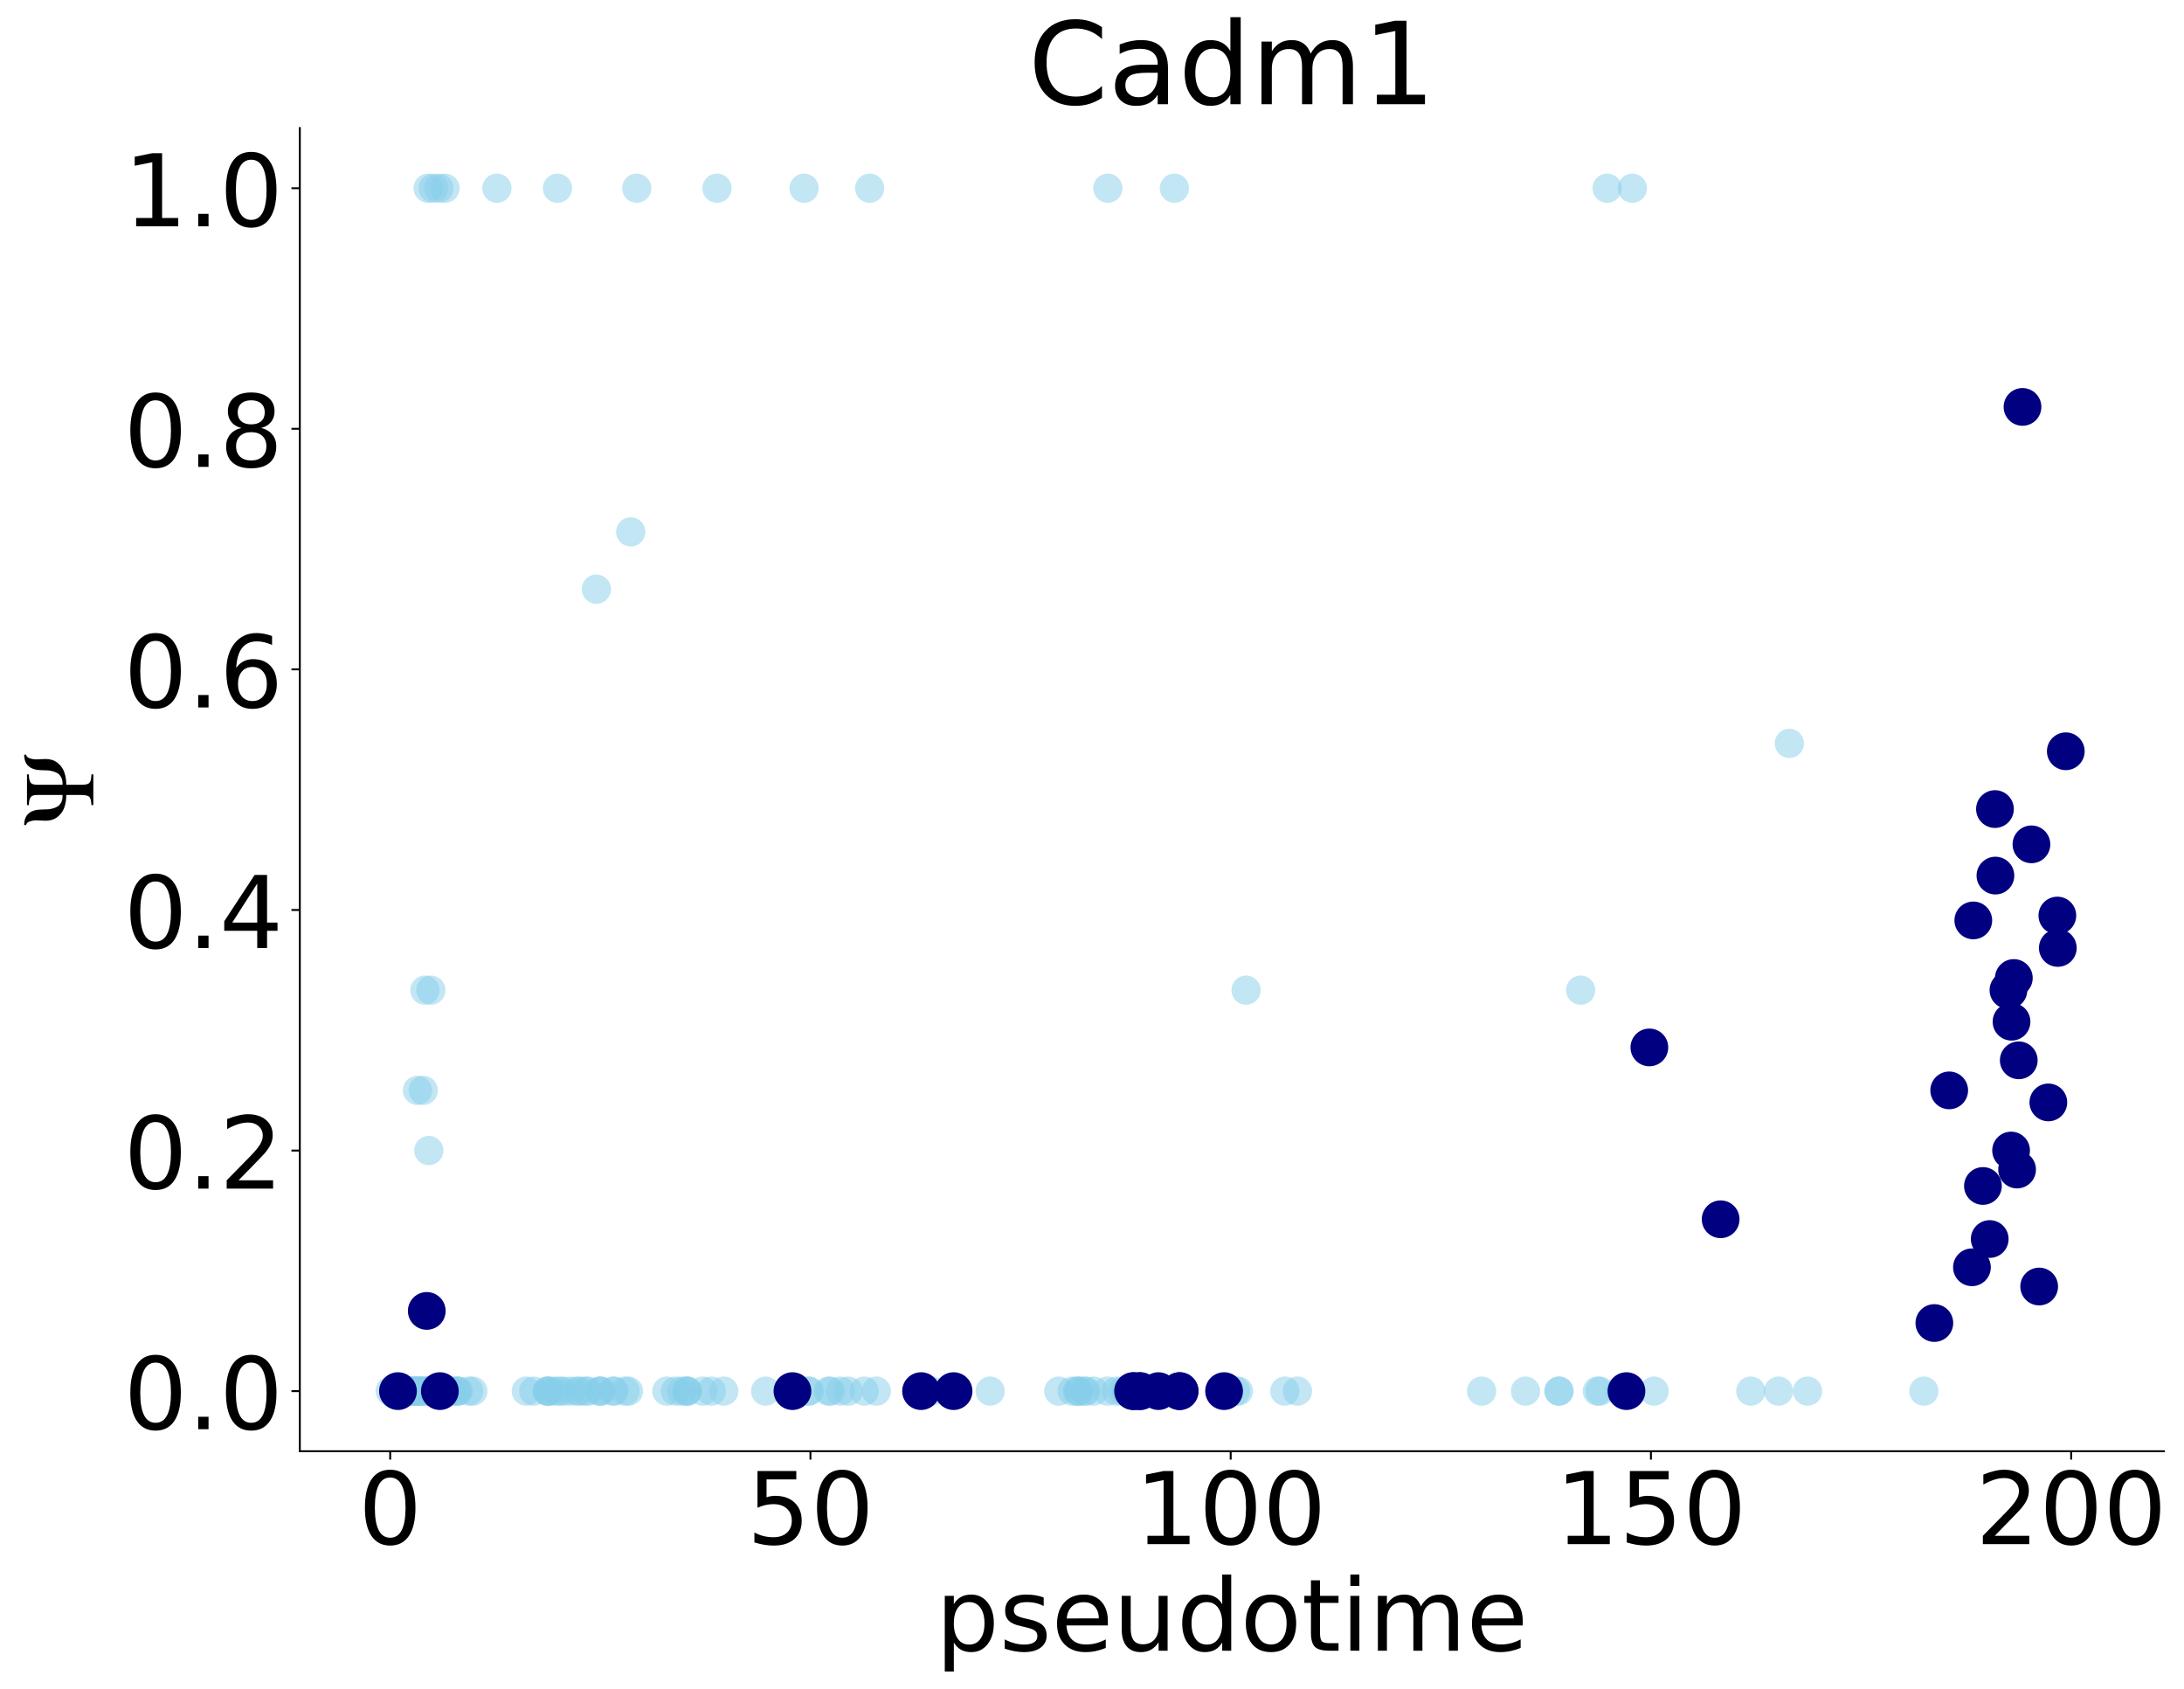 <?xml version="1.0" encoding="utf-8" standalone="no"?>
<!DOCTYPE svg PUBLIC "-//W3C//DTD SVG 1.1//EN"
  "http://www.w3.org/Graphics/SVG/1.1/DTD/svg11.dtd">
<!-- Created with matplotlib (https://matplotlib.org/) -->
<svg height="707.551pt" version="1.1" viewBox="0 0 915.24 707.551" width="915.24pt" xmlns="http://www.w3.org/2000/svg" xmlns:xlink="http://www.w3.org/1999/xlink">
 <defs>
  <style type="text/css">
*{stroke-linecap:butt;stroke-linejoin:round;}
  </style>
 </defs>
 <g id="figure_1">
  <g id="patch_1">
   <path d="M 0 707.551 
L 915.24 707.551 
L 915.24 0 
L 0 0 
z
" style="fill:#ffffff;"/>
  </g>
  <g id="axes_1">
   <g id="patch_2">
    <path d="M 125.641 608.055 
L 906.841 608.055 
L 906.841 53.655 
L 125.641 53.655 
z
" style="fill:#ffffff;"/>
   </g>
   <g id="PathCollection_1">
    <defs>
     <path d="M 0 6.124 
C 1.624 6.124 3.182 5.478 4.33 4.33 
C 5.478 3.182 6.124 1.624 6.124 0 
C 6.124 -1.624 5.478 -3.182 4.33 -4.33 
C 3.182 -5.478 1.624 -6.124 0 -6.124 
C -1.624 -6.124 -3.182 -5.478 -4.33 -4.33 
C -5.478 -3.182 -6.124 -1.624 -6.124 0 
C -6.124 1.624 -5.478 3.182 -4.33 4.33 
C -3.182 5.478 -1.624 6.124 0 6.124 
z
" id="C0_0_2d80f4dcf6"/>
    </defs>
    <g clip-path="url(#p340cd93129)">
     <use style="fill:#87ceeb;fill-opacity:0.5;" x="163.52" xlink:href="#C0_0_2d80f4dcf6" y="582.855"/>
    </g>
    <g clip-path="url(#p340cd93129)">
     <use style="fill:#87ceeb;fill-opacity:0.5;" x="166.779" xlink:href="#C0_0_2d80f4dcf6" y="582.855"/>
    </g>
    <g clip-path="url(#p340cd93129)">
     <use style="fill:#87ceeb;fill-opacity:0.5;" x="167.741" xlink:href="#C0_0_2d80f4dcf6" y="582.855"/>
    </g>
    <g clip-path="url(#p340cd93129)">
     <use style="fill:#87ceeb;fill-opacity:0.5;" x="168.499" xlink:href="#C0_0_2d80f4dcf6" y="582.855"/>
    </g>
    <g clip-path="url(#p340cd93129)">
     <use style="fill:#87ceeb;fill-opacity:0.5;" x="169.818" xlink:href="#C0_0_2d80f4dcf6" y="582.855"/>
    </g>
    <g clip-path="url(#p340cd93129)">
     <use style="fill:#87ceeb;fill-opacity:0.5;" x="170.736" xlink:href="#C0_0_2d80f4dcf6" y="582.855"/>
    </g>
    <g clip-path="url(#p340cd93129)">
     <use style="fill:#87ceeb;fill-opacity:0.5;" x="171.557" xlink:href="#C0_0_2d80f4dcf6" y="582.855"/>
    </g>
    <g clip-path="url(#p340cd93129)">
     <use style="fill:#87ceeb;fill-opacity:0.5;" x="172.287" xlink:href="#C0_0_2d80f4dcf6" y="582.855"/>
    </g>
    <g clip-path="url(#p340cd93129)">
     <use style="fill:#87ceeb;fill-opacity:0.5;" x="172.783" xlink:href="#C0_0_2d80f4dcf6" y="582.855"/>
    </g>
    <g clip-path="url(#p340cd93129)">
     <use style="fill:#87ceeb;fill-opacity:0.5;" x="173.504" xlink:href="#C0_0_2d80f4dcf6" y="582.855"/>
    </g>
    <g clip-path="url(#p340cd93129)">
     <use style="fill:#87ceeb;fill-opacity:0.5;" x="173.861" xlink:href="#C0_0_2d80f4dcf6" y="582.855"/>
    </g>
    <g clip-path="url(#p340cd93129)">
     <use style="fill:#87ceeb;fill-opacity:0.5;" x="174.211" xlink:href="#C0_0_2d80f4dcf6" y="582.855"/>
    </g>
    <g clip-path="url(#p340cd93129)">
     <use style="fill:#87ceeb;fill-opacity:0.5;" x="174.514" xlink:href="#C0_0_2d80f4dcf6" y="582.855"/>
    </g>
    <g clip-path="url(#p340cd93129)">
     <use style="fill:#87ceeb;fill-opacity:0.5;" x="174.941" xlink:href="#C0_0_2d80f4dcf6" y="456.855"/>
    </g>
    <g clip-path="url(#p340cd93129)">
     <use style="fill:#87ceeb;fill-opacity:0.5;" x="175.285" xlink:href="#C0_0_2d80f4dcf6" y="582.855"/>
    </g>
    <g clip-path="url(#p340cd93129)">
     <use style="fill:#87ceeb;fill-opacity:0.5;" x="175.776" xlink:href="#C0_0_2d80f4dcf6" y="582.855"/>
    </g>
    <g clip-path="url(#p340cd93129)">
     <use style="fill:#87ceeb;fill-opacity:0.5;" x="176.528" xlink:href="#C0_0_2d80f4dcf6" y="582.855"/>
    </g>
    <g clip-path="url(#p340cd93129)">
     <use style="fill:#87ceeb;fill-opacity:0.5;" x="176.751" xlink:href="#C0_0_2d80f4dcf6" y="582.855"/>
    </g>
    <g clip-path="url(#p340cd93129)">
     <use style="fill:#87ceeb;fill-opacity:0.5;" x="177.369" xlink:href="#C0_0_2d80f4dcf6" y="456.855"/>
    </g>
    <g clip-path="url(#p340cd93129)">
     <use style="fill:#87ceeb;fill-opacity:0.5;" x="177.519" xlink:href="#C0_0_2d80f4dcf6" y="582.855"/>
    </g>
    <g clip-path="url(#p340cd93129)">
     <use style="fill:#87ceeb;fill-opacity:0.5;" x="178.049" xlink:href="#C0_0_2d80f4dcf6" y="414.855"/>
    </g>
    <g clip-path="url(#p340cd93129)">
     <use style="fill:#87ceeb;fill-opacity:0.5;" x="178.676" xlink:href="#C0_0_2d80f4dcf6" y="582.855"/>
    </g>
    <g clip-path="url(#p340cd93129)">
     <use style="fill:#87ceeb;fill-opacity:0.5;" x="178.846" xlink:href="#C0_0_2d80f4dcf6" y="549.255"/>
    </g>
    <g clip-path="url(#p340cd93129)">
     <use style="fill:#87ceeb;fill-opacity:0.5;" x="179.268" xlink:href="#C0_0_2d80f4dcf6" y="582.855"/>
    </g>
    <g clip-path="url(#p340cd93129)">
     <use style="fill:#87ceeb;fill-opacity:0.5;" x="179.411" xlink:href="#C0_0_2d80f4dcf6" y="78.855"/>
    </g>
    <g clip-path="url(#p340cd93129)">
     <use style="fill:#87ceeb;fill-opacity:0.5;" x="179.622" xlink:href="#C0_0_2d80f4dcf6" y="582.855"/>
    </g>
    <g clip-path="url(#p340cd93129)">
     <use style="fill:#87ceeb;fill-opacity:0.5;" x="179.703" xlink:href="#C0_0_2d80f4dcf6" y="482.055"/>
    </g>
    <g clip-path="url(#p340cd93129)">
     <use style="fill:#87ceeb;fill-opacity:0.5;" x="180.215" xlink:href="#C0_0_2d80f4dcf6" y="582.855"/>
    </g>
    <g clip-path="url(#p340cd93129)">
     <use style="fill:#87ceeb;fill-opacity:0.5;" x="180.299" xlink:href="#C0_0_2d80f4dcf6" y="582.855"/>
    </g>
    <g clip-path="url(#p340cd93129)">
     <use style="fill:#87ceeb;fill-opacity:0.5;" x="180.556" xlink:href="#C0_0_2d80f4dcf6" y="414.855"/>
    </g>
    <g clip-path="url(#p340cd93129)">
     <use style="fill:#87ceeb;fill-opacity:0.5;" x="180.628" xlink:href="#C0_0_2d80f4dcf6" y="582.855"/>
    </g>
    <g clip-path="url(#p340cd93129)">
     <use style="fill:#87ceeb;fill-opacity:0.5;" x="180.793" xlink:href="#C0_0_2d80f4dcf6" y="582.855"/>
    </g>
    <g clip-path="url(#p340cd93129)">
     <use style="fill:#87ceeb;fill-opacity:0.5;" x="181.581" xlink:href="#C0_0_2d80f4dcf6" y="78.855"/>
    </g>
    <g clip-path="url(#p340cd93129)">
     <use style="fill:#87ceeb;fill-opacity:0.5;" x="182.03" xlink:href="#C0_0_2d80f4dcf6" y="582.855"/>
    </g>
    <g clip-path="url(#p340cd93129)">
     <use style="fill:#87ceeb;fill-opacity:0.5;" x="182.405" xlink:href="#C0_0_2d80f4dcf6" y="582.855"/>
    </g>
    <g clip-path="url(#p340cd93129)">
     <use style="fill:#87ceeb;fill-opacity:0.5;" x="182.815" xlink:href="#C0_0_2d80f4dcf6" y="582.855"/>
    </g>
    <g clip-path="url(#p340cd93129)">
     <use style="fill:#87ceeb;fill-opacity:0.5;" x="182.855" xlink:href="#C0_0_2d80f4dcf6" y="582.855"/>
    </g>
    <g clip-path="url(#p340cd93129)">
     <use style="fill:#87ceeb;fill-opacity:0.5;" x="183.948" xlink:href="#C0_0_2d80f4dcf6" y="78.855"/>
    </g>
    <g clip-path="url(#p340cd93129)">
     <use style="fill:#87ceeb;fill-opacity:0.5;" x="184.331" xlink:href="#C0_0_2d80f4dcf6" y="582.855"/>
    </g>
    <g clip-path="url(#p340cd93129)">
     <use style="fill:#87ceeb;fill-opacity:0.5;" x="184.927" xlink:href="#C0_0_2d80f4dcf6" y="582.855"/>
    </g>
    <g clip-path="url(#p340cd93129)">
     <use style="fill:#87ceeb;fill-opacity:0.5;" x="185.609" xlink:href="#C0_0_2d80f4dcf6" y="582.855"/>
    </g>
    <g clip-path="url(#p340cd93129)">
     <use style="fill:#87ceeb;fill-opacity:0.5;" x="186.202" xlink:href="#C0_0_2d80f4dcf6" y="582.855"/>
    </g>
    <g clip-path="url(#p340cd93129)">
     <use style="fill:#87ceeb;fill-opacity:0.5;" x="186.211" xlink:href="#C0_0_2d80f4dcf6" y="582.855"/>
    </g>
    <g clip-path="url(#p340cd93129)">
     <use style="fill:#87ceeb;fill-opacity:0.5;" x="186.491" xlink:href="#C0_0_2d80f4dcf6" y="78.855"/>
    </g>
    <g clip-path="url(#p340cd93129)">
     <use style="fill:#87ceeb;fill-opacity:0.5;" x="186.638" xlink:href="#C0_0_2d80f4dcf6" y="582.855"/>
    </g>
    <g clip-path="url(#p340cd93129)">
     <use style="fill:#87ceeb;fill-opacity:0.5;" x="187.569" xlink:href="#C0_0_2d80f4dcf6" y="582.855"/>
    </g>
    <g clip-path="url(#p340cd93129)">
     <use style="fill:#87ceeb;fill-opacity:0.5;" x="188.451" xlink:href="#C0_0_2d80f4dcf6" y="582.855"/>
    </g>
    <g clip-path="url(#p340cd93129)">
     <use style="fill:#87ceeb;fill-opacity:0.5;" x="189.745" xlink:href="#C0_0_2d80f4dcf6" y="582.855"/>
    </g>
    <g clip-path="url(#p340cd93129)">
     <use style="fill:#87ceeb;fill-opacity:0.5;" x="191.231" xlink:href="#C0_0_2d80f4dcf6" y="582.855"/>
    </g>
    <g clip-path="url(#p340cd93129)">
     <use style="fill:#87ceeb;fill-opacity:0.5;" x="191.703" xlink:href="#C0_0_2d80f4dcf6" y="582.855"/>
    </g>
    <g clip-path="url(#p340cd93129)">
     <use style="fill:#87ceeb;fill-opacity:0.5;" x="192.073" xlink:href="#C0_0_2d80f4dcf6" y="582.855"/>
    </g>
    <g clip-path="url(#p340cd93129)">
     <use style="fill:#87ceeb;fill-opacity:0.5;" x="196.456" xlink:href="#C0_0_2d80f4dcf6" y="582.855"/>
    </g>
    <g clip-path="url(#p340cd93129)">
     <use style="fill:#87ceeb;fill-opacity:0.5;" x="198.17" xlink:href="#C0_0_2d80f4dcf6" y="582.855"/>
    </g>
    <g clip-path="url(#p340cd93129)">
     <use style="fill:#87ceeb;fill-opacity:0.5;" x="208.246" xlink:href="#C0_0_2d80f4dcf6" y="78.855"/>
    </g>
    <g clip-path="url(#p340cd93129)">
     <use style="fill:#87ceeb;fill-opacity:0.5;" x="220.55" xlink:href="#C0_0_2d80f4dcf6" y="582.855"/>
    </g>
    <g clip-path="url(#p340cd93129)">
     <use style="fill:#87ceeb;fill-opacity:0.5;" x="223.66" xlink:href="#C0_0_2d80f4dcf6" y="582.855"/>
    </g>
    <g clip-path="url(#p340cd93129)">
     <use style="fill:#87ceeb;fill-opacity:0.5;" x="229.283" xlink:href="#C0_0_2d80f4dcf6" y="582.855"/>
    </g>
    <g clip-path="url(#p340cd93129)">
     <use style="fill:#87ceeb;fill-opacity:0.5;" x="229.336" xlink:href="#C0_0_2d80f4dcf6" y="582.855"/>
    </g>
    <g clip-path="url(#p340cd93129)">
     <use style="fill:#87ceeb;fill-opacity:0.5;" x="229.601" xlink:href="#C0_0_2d80f4dcf6" y="582.855"/>
    </g>
    <g clip-path="url(#p340cd93129)">
     <use style="fill:#87ceeb;fill-opacity:0.5;" x="230.587" xlink:href="#C0_0_2d80f4dcf6" y="582.855"/>
    </g>
    <g clip-path="url(#p340cd93129)">
     <use style="fill:#87ceeb;fill-opacity:0.5;" x="233.013" xlink:href="#C0_0_2d80f4dcf6" y="582.855"/>
    </g>
    <g clip-path="url(#p340cd93129)">
     <use style="fill:#87ceeb;fill-opacity:0.5;" x="233.613" xlink:href="#C0_0_2d80f4dcf6" y="78.855"/>
    </g>
    <g clip-path="url(#p340cd93129)">
     <use style="fill:#87ceeb;fill-opacity:0.5;" x="234.703" xlink:href="#C0_0_2d80f4dcf6" y="582.855"/>
    </g>
    <g clip-path="url(#p340cd93129)">
     <use style="fill:#87ceeb;fill-opacity:0.5;" x="236.466" xlink:href="#C0_0_2d80f4dcf6" y="582.855"/>
    </g>
    <g clip-path="url(#p340cd93129)">
     <use style="fill:#87ceeb;fill-opacity:0.5;" x="239.413" xlink:href="#C0_0_2d80f4dcf6" y="582.855"/>
    </g>
    <g clip-path="url(#p340cd93129)">
     <use style="fill:#87ceeb;fill-opacity:0.5;" x="242.05" xlink:href="#C0_0_2d80f4dcf6" y="582.855"/>
    </g>
    <g clip-path="url(#p340cd93129)">
     <use style="fill:#87ceeb;fill-opacity:0.5;" x="242.968" xlink:href="#C0_0_2d80f4dcf6" y="582.855"/>
    </g>
    <g clip-path="url(#p340cd93129)">
     <use style="fill:#87ceeb;fill-opacity:0.5;" x="245.415" xlink:href="#C0_0_2d80f4dcf6" y="582.855"/>
    </g>
    <g clip-path="url(#p340cd93129)">
     <use style="fill:#87ceeb;fill-opacity:0.5;" x="246.283" xlink:href="#C0_0_2d80f4dcf6" y="582.855"/>
    </g>
    <g clip-path="url(#p340cd93129)">
     <use style="fill:#87ceeb;fill-opacity:0.5;" x="249.922" xlink:href="#C0_0_2d80f4dcf6" y="246.855"/>
    </g>
    <g clip-path="url(#p340cd93129)">
     <use style="fill:#87ceeb;fill-opacity:0.5;" x="251.005" xlink:href="#C0_0_2d80f4dcf6" y="582.855"/>
    </g>
    <g clip-path="url(#p340cd93129)">
     <use style="fill:#87ceeb;fill-opacity:0.5;" x="251.644" xlink:href="#C0_0_2d80f4dcf6" y="582.855"/>
    </g>
    <g clip-path="url(#p340cd93129)">
     <use style="fill:#87ceeb;fill-opacity:0.5;" x="251.854" xlink:href="#C0_0_2d80f4dcf6" y="582.855"/>
    </g>
    <g clip-path="url(#p340cd93129)">
     <use style="fill:#87ceeb;fill-opacity:0.5;" x="257.021" xlink:href="#C0_0_2d80f4dcf6" y="582.855"/>
    </g>
    <g clip-path="url(#p340cd93129)">
     <use style="fill:#87ceeb;fill-opacity:0.5;" x="257.272" xlink:href="#C0_0_2d80f4dcf6" y="582.855"/>
    </g>
    <g clip-path="url(#p340cd93129)">
     <use style="fill:#87ceeb;fill-opacity:0.5;" x="261.932" xlink:href="#C0_0_2d80f4dcf6" y="582.855"/>
    </g>
    <g clip-path="url(#p340cd93129)">
     <use style="fill:#87ceeb;fill-opacity:0.5;" x="263.381" xlink:href="#C0_0_2d80f4dcf6" y="582.855"/>
    </g>
    <g clip-path="url(#p340cd93129)">
     <use style="fill:#87ceeb;fill-opacity:0.5;" x="264.315" xlink:href="#C0_0_2d80f4dcf6" y="222.855"/>
    </g>
    <g clip-path="url(#p340cd93129)">
     <use style="fill:#87ceeb;fill-opacity:0.5;" x="266.843" xlink:href="#C0_0_2d80f4dcf6" y="78.855"/>
    </g>
    <g clip-path="url(#p340cd93129)">
     <use style="fill:#87ceeb;fill-opacity:0.5;" x="279.45" xlink:href="#C0_0_2d80f4dcf6" y="582.855"/>
    </g>
    <g clip-path="url(#p340cd93129)">
     <use style="fill:#87ceeb;fill-opacity:0.5;" x="283.04" xlink:href="#C0_0_2d80f4dcf6" y="582.855"/>
    </g>
    <g clip-path="url(#p340cd93129)">
     <use style="fill:#87ceeb;fill-opacity:0.5;" x="285.565" xlink:href="#C0_0_2d80f4dcf6" y="582.855"/>
    </g>
    <g clip-path="url(#p340cd93129)">
     <use style="fill:#87ceeb;fill-opacity:0.5;" x="287.839" xlink:href="#C0_0_2d80f4dcf6" y="582.855"/>
    </g>
    <g clip-path="url(#p340cd93129)">
     <use style="fill:#87ceeb;fill-opacity:0.5;" x="287.929" xlink:href="#C0_0_2d80f4dcf6" y="582.855"/>
    </g>
    <g clip-path="url(#p340cd93129)">
     <use style="fill:#87ceeb;fill-opacity:0.5;" x="288.091" xlink:href="#C0_0_2d80f4dcf6" y="582.855"/>
    </g>
    <g clip-path="url(#p340cd93129)">
     <use style="fill:#87ceeb;fill-opacity:0.5;" x="294.531" xlink:href="#C0_0_2d80f4dcf6" y="582.855"/>
    </g>
    <g clip-path="url(#p340cd93129)">
     <use style="fill:#87ceeb;fill-opacity:0.5;" x="298.101" xlink:href="#C0_0_2d80f4dcf6" y="582.855"/>
    </g>
    <g clip-path="url(#p340cd93129)">
     <use style="fill:#87ceeb;fill-opacity:0.5;" x="300.467" xlink:href="#C0_0_2d80f4dcf6" y="78.855"/>
    </g>
    <g clip-path="url(#p340cd93129)">
     <use style="fill:#87ceeb;fill-opacity:0.5;" x="303.298" xlink:href="#C0_0_2d80f4dcf6" y="582.855"/>
    </g>
    <g clip-path="url(#p340cd93129)">
     <use style="fill:#87ceeb;fill-opacity:0.5;" x="320.854" xlink:href="#C0_0_2d80f4dcf6" y="582.855"/>
    </g>
    <g clip-path="url(#p340cd93129)">
     <use style="fill:#87ceeb;fill-opacity:0.5;" x="332.087" xlink:href="#C0_0_2d80f4dcf6" y="582.855"/>
    </g>
    <g clip-path="url(#p340cd93129)">
     <use style="fill:#87ceeb;fill-opacity:0.5;" x="336.956" xlink:href="#C0_0_2d80f4dcf6" y="78.855"/>
    </g>
    <g clip-path="url(#p340cd93129)">
     <use style="fill:#87ceeb;fill-opacity:0.5;" x="338.513" xlink:href="#C0_0_2d80f4dcf6" y="582.855"/>
    </g>
    <g clip-path="url(#p340cd93129)">
     <use style="fill:#87ceeb;fill-opacity:0.5;" x="339.145" xlink:href="#C0_0_2d80f4dcf6" y="582.855"/>
    </g>
    <g clip-path="url(#p340cd93129)">
     <use style="fill:#87ceeb;fill-opacity:0.5;" x="347.067" xlink:href="#C0_0_2d80f4dcf6" y="582.855"/>
    </g>
    <g clip-path="url(#p340cd93129)">
     <use style="fill:#87ceeb;fill-opacity:0.5;" x="347.982" xlink:href="#C0_0_2d80f4dcf6" y="582.855"/>
    </g>
    <g clip-path="url(#p340cd93129)">
     <use style="fill:#87ceeb;fill-opacity:0.5;" x="352.224" xlink:href="#C0_0_2d80f4dcf6" y="582.855"/>
    </g>
    <g clip-path="url(#p340cd93129)">
     <use style="fill:#87ceeb;fill-opacity:0.5;" x="355.474" xlink:href="#C0_0_2d80f4dcf6" y="582.855"/>
    </g>
    <g clip-path="url(#p340cd93129)">
     <use style="fill:#87ceeb;fill-opacity:0.5;" x="362.169" xlink:href="#C0_0_2d80f4dcf6" y="582.855"/>
    </g>
    <g clip-path="url(#p340cd93129)">
     <use style="fill:#87ceeb;fill-opacity:0.5;" x="364.438" xlink:href="#C0_0_2d80f4dcf6" y="78.855"/>
    </g>
    <g clip-path="url(#p340cd93129)">
     <use style="fill:#87ceeb;fill-opacity:0.5;" x="367.249" xlink:href="#C0_0_2d80f4dcf6" y="582.855"/>
    </g>
    <g clip-path="url(#p340cd93129)">
     <use style="fill:#87ceeb;fill-opacity:0.5;" x="384.764" xlink:href="#C0_0_2d80f4dcf6" y="582.855"/>
    </g>
    <g clip-path="url(#p340cd93129)">
     <use style="fill:#87ceeb;fill-opacity:0.5;" x="385.992" xlink:href="#C0_0_2d80f4dcf6" y="582.855"/>
    </g>
    <g clip-path="url(#p340cd93129)">
     <use style="fill:#87ceeb;fill-opacity:0.5;" x="390.481" xlink:href="#C0_0_2d80f4dcf6" y="582.855"/>
    </g>
    <g clip-path="url(#p340cd93129)">
     <use style="fill:#87ceeb;fill-opacity:0.5;" x="398.816" xlink:href="#C0_0_2d80f4dcf6" y="582.855"/>
    </g>
    <g clip-path="url(#p340cd93129)">
     <use style="fill:#87ceeb;fill-opacity:0.5;" x="399.616" xlink:href="#C0_0_2d80f4dcf6" y="582.855"/>
    </g>
    <g clip-path="url(#p340cd93129)">
     <use style="fill:#87ceeb;fill-opacity:0.5;" x="414.941" xlink:href="#C0_0_2d80f4dcf6" y="582.855"/>
    </g>
    <g clip-path="url(#p340cd93129)">
     <use style="fill:#87ceeb;fill-opacity:0.5;" x="443.692" xlink:href="#C0_0_2d80f4dcf6" y="582.855"/>
    </g>
    <g clip-path="url(#p340cd93129)">
     <use style="fill:#87ceeb;fill-opacity:0.5;" x="449.286" xlink:href="#C0_0_2d80f4dcf6" y="582.855"/>
    </g>
    <g clip-path="url(#p340cd93129)">
     <use style="fill:#87ceeb;fill-opacity:0.5;" x="451.447" xlink:href="#C0_0_2d80f4dcf6" y="582.855"/>
    </g>
    <g clip-path="url(#p340cd93129)">
     <use style="fill:#87ceeb;fill-opacity:0.5;" x="451.862" xlink:href="#C0_0_2d80f4dcf6" y="582.855"/>
    </g>
    <g clip-path="url(#p340cd93129)">
     <use style="fill:#87ceeb;fill-opacity:0.5;" x="452.154" xlink:href="#C0_0_2d80f4dcf6" y="582.855"/>
    </g>
    <g clip-path="url(#p340cd93129)">
     <use style="fill:#87ceeb;fill-opacity:0.5;" x="454.454" xlink:href="#C0_0_2d80f4dcf6" y="582.855"/>
    </g>
    <g clip-path="url(#p340cd93129)">
     <use style="fill:#87ceeb;fill-opacity:0.5;" x="455.066" xlink:href="#C0_0_2d80f4dcf6" y="582.855"/>
    </g>
    <g clip-path="url(#p340cd93129)">
     <use style="fill:#87ceeb;fill-opacity:0.5;" x="458.315" xlink:href="#C0_0_2d80f4dcf6" y="582.855"/>
    </g>
    <g clip-path="url(#p340cd93129)">
     <use style="fill:#87ceeb;fill-opacity:0.5;" x="464.085" xlink:href="#C0_0_2d80f4dcf6" y="582.855"/>
    </g>
    <g clip-path="url(#p340cd93129)">
     <use style="fill:#87ceeb;fill-opacity:0.5;" x="464.25" xlink:href="#C0_0_2d80f4dcf6" y="78.855"/>
    </g>
    <g clip-path="url(#p340cd93129)">
     <use style="fill:#87ceeb;fill-opacity:0.5;" x="467.862" xlink:href="#C0_0_2d80f4dcf6" y="582.855"/>
    </g>
    <g clip-path="url(#p340cd93129)">
     <use style="fill:#87ceeb;fill-opacity:0.5;" x="470.43" xlink:href="#C0_0_2d80f4dcf6" y="582.855"/>
    </g>
    <g clip-path="url(#p340cd93129)">
     <use style="fill:#87ceeb;fill-opacity:0.5;" x="472.074" xlink:href="#C0_0_2d80f4dcf6" y="582.855"/>
    </g>
    <g clip-path="url(#p340cd93129)">
     <use style="fill:#87ceeb;fill-opacity:0.5;" x="472.392" xlink:href="#C0_0_2d80f4dcf6" y="582.855"/>
    </g>
    <g clip-path="url(#p340cd93129)">
     <use style="fill:#87ceeb;fill-opacity:0.5;" x="472.896" xlink:href="#C0_0_2d80f4dcf6" y="582.855"/>
    </g>
    <g clip-path="url(#p340cd93129)">
     <use style="fill:#87ceeb;fill-opacity:0.5;" x="474.093" xlink:href="#C0_0_2d80f4dcf6" y="582.855"/>
    </g>
    <g clip-path="url(#p340cd93129)">
     <use style="fill:#87ceeb;fill-opacity:0.5;" x="474.834" xlink:href="#C0_0_2d80f4dcf6" y="582.855"/>
    </g>
    <g clip-path="url(#p340cd93129)">
     <use style="fill:#87ceeb;fill-opacity:0.5;" x="475.127" xlink:href="#C0_0_2d80f4dcf6" y="582.855"/>
    </g>
    <g clip-path="url(#p340cd93129)">
     <use style="fill:#87ceeb;fill-opacity:0.5;" x="476.57" xlink:href="#C0_0_2d80f4dcf6" y="582.855"/>
    </g>
    <g clip-path="url(#p340cd93129)">
     <use style="fill:#87ceeb;fill-opacity:0.5;" x="476.764" xlink:href="#C0_0_2d80f4dcf6" y="582.855"/>
    </g>
    <g clip-path="url(#p340cd93129)">
     <use style="fill:#87ceeb;fill-opacity:0.5;" x="476.865" xlink:href="#C0_0_2d80f4dcf6" y="582.855"/>
    </g>
    <g clip-path="url(#p340cd93129)">
     <use style="fill:#87ceeb;fill-opacity:0.5;" x="477.498" xlink:href="#C0_0_2d80f4dcf6" y="582.855"/>
    </g>
    <g clip-path="url(#p340cd93129)">
     <use style="fill:#87ceeb;fill-opacity:0.5;" x="477.556" xlink:href="#C0_0_2d80f4dcf6" y="582.855"/>
    </g>
    <g clip-path="url(#p340cd93129)">
     <use style="fill:#87ceeb;fill-opacity:0.5;" x="477.896" xlink:href="#C0_0_2d80f4dcf6" y="582.855"/>
    </g>
    <g clip-path="url(#p340cd93129)">
     <use style="fill:#87ceeb;fill-opacity:0.5;" x="478.017" xlink:href="#C0_0_2d80f4dcf6" y="582.855"/>
    </g>
    <g clip-path="url(#p340cd93129)">
     <use style="fill:#87ceeb;fill-opacity:0.5;" x="478.478" xlink:href="#C0_0_2d80f4dcf6" y="582.855"/>
    </g>
    <g clip-path="url(#p340cd93129)">
     <use style="fill:#87ceeb;fill-opacity:0.5;" x="478.914" xlink:href="#C0_0_2d80f4dcf6" y="582.855"/>
    </g>
    <g clip-path="url(#p340cd93129)">
     <use style="fill:#87ceeb;fill-opacity:0.5;" x="479.032" xlink:href="#C0_0_2d80f4dcf6" y="582.855"/>
    </g>
    <g clip-path="url(#p340cd93129)">
     <use style="fill:#87ceeb;fill-opacity:0.5;" x="480.09" xlink:href="#C0_0_2d80f4dcf6" y="582.855"/>
    </g>
    <g clip-path="url(#p340cd93129)">
     <use style="fill:#87ceeb;fill-opacity:0.5;" x="480.212" xlink:href="#C0_0_2d80f4dcf6" y="582.855"/>
    </g>
    <g clip-path="url(#p340cd93129)">
     <use style="fill:#87ceeb;fill-opacity:0.5;" x="481.196" xlink:href="#C0_0_2d80f4dcf6" y="582.855"/>
    </g>
    <g clip-path="url(#p340cd93129)">
     <use style="fill:#87ceeb;fill-opacity:0.5;" x="481.25" xlink:href="#C0_0_2d80f4dcf6" y="582.855"/>
    </g>
    <g clip-path="url(#p340cd93129)">
     <use style="fill:#87ceeb;fill-opacity:0.5;" x="483.699" xlink:href="#C0_0_2d80f4dcf6" y="582.855"/>
    </g>
    <g clip-path="url(#p340cd93129)">
     <use style="fill:#87ceeb;fill-opacity:0.5;" x="483.862" xlink:href="#C0_0_2d80f4dcf6" y="582.855"/>
    </g>
    <g clip-path="url(#p340cd93129)">
     <use style="fill:#87ceeb;fill-opacity:0.5;" x="484.997" xlink:href="#C0_0_2d80f4dcf6" y="582.855"/>
    </g>
    <g clip-path="url(#p340cd93129)">
     <use style="fill:#87ceeb;fill-opacity:0.5;" x="485.347" xlink:href="#C0_0_2d80f4dcf6" y="582.855"/>
    </g>
    <g clip-path="url(#p340cd93129)">
     <use style="fill:#87ceeb;fill-opacity:0.5;" x="485.474" xlink:href="#C0_0_2d80f4dcf6" y="582.855"/>
    </g>
    <g clip-path="url(#p340cd93129)">
     <use style="fill:#87ceeb;fill-opacity:0.5;" x="485.593" xlink:href="#C0_0_2d80f4dcf6" y="582.855"/>
    </g>
    <g clip-path="url(#p340cd93129)">
     <use style="fill:#87ceeb;fill-opacity:0.5;" x="485.847" xlink:href="#C0_0_2d80f4dcf6" y="582.855"/>
    </g>
    <g clip-path="url(#p340cd93129)">
     <use style="fill:#87ceeb;fill-opacity:0.5;" x="486.05" xlink:href="#C0_0_2d80f4dcf6" y="582.855"/>
    </g>
    <g clip-path="url(#p340cd93129)">
     <use style="fill:#87ceeb;fill-opacity:0.5;" x="486.547" xlink:href="#C0_0_2d80f4dcf6" y="582.855"/>
    </g>
    <g clip-path="url(#p340cd93129)">
     <use style="fill:#87ceeb;fill-opacity:0.5;" x="487.266" xlink:href="#C0_0_2d80f4dcf6" y="582.855"/>
    </g>
    <g clip-path="url(#p340cd93129)">
     <use style="fill:#87ceeb;fill-opacity:0.5;" x="488.028" xlink:href="#C0_0_2d80f4dcf6" y="582.855"/>
    </g>
    <g clip-path="url(#p340cd93129)">
     <use style="fill:#87ceeb;fill-opacity:0.5;" x="488.849" xlink:href="#C0_0_2d80f4dcf6" y="582.855"/>
    </g>
    <g clip-path="url(#p340cd93129)">
     <use style="fill:#87ceeb;fill-opacity:0.5;" x="489.735" xlink:href="#C0_0_2d80f4dcf6" y="582.855"/>
    </g>
    <g clip-path="url(#p340cd93129)">
     <use style="fill:#87ceeb;fill-opacity:0.5;" x="491.385" xlink:href="#C0_0_2d80f4dcf6" y="582.855"/>
    </g>
    <g clip-path="url(#p340cd93129)">
     <use style="fill:#87ceeb;fill-opacity:0.5;" x="491.642" xlink:href="#C0_0_2d80f4dcf6" y="582.855"/>
    </g>
    <g clip-path="url(#p340cd93129)">
     <use style="fill:#87ceeb;fill-opacity:0.5;" x="492.149" xlink:href="#C0_0_2d80f4dcf6" y="78.855"/>
    </g>
    <g clip-path="url(#p340cd93129)">
     <use style="fill:#87ceeb;fill-opacity:0.5;" x="493.041" xlink:href="#C0_0_2d80f4dcf6" y="582.855"/>
    </g>
    <g clip-path="url(#p340cd93129)">
     <use style="fill:#87ceeb;fill-opacity:0.5;" x="494.326" xlink:href="#C0_0_2d80f4dcf6" y="582.855"/>
    </g>
    <g clip-path="url(#p340cd93129)">
     <use style="fill:#87ceeb;fill-opacity:0.5;" x="494.326" xlink:href="#C0_0_2d80f4dcf6" y="582.855"/>
    </g>
    <g clip-path="url(#p340cd93129)">
     <use style="fill:#87ceeb;fill-opacity:0.5;" x="494.326" xlink:href="#C0_0_2d80f4dcf6" y="582.855"/>
    </g>
    <g clip-path="url(#p340cd93129)">
     <use style="fill:#87ceeb;fill-opacity:0.5;" x="494.326" xlink:href="#C0_0_2d80f4dcf6" y="582.855"/>
    </g>
    <g clip-path="url(#p340cd93129)">
     <use style="fill:#87ceeb;fill-opacity:0.5;" x="495.524" xlink:href="#C0_0_2d80f4dcf6" y="582.855"/>
    </g>
    <g clip-path="url(#p340cd93129)">
     <use style="fill:#87ceeb;fill-opacity:0.5;" x="495.696" xlink:href="#C0_0_2d80f4dcf6" y="582.855"/>
    </g>
    <g clip-path="url(#p340cd93129)">
     <use style="fill:#87ceeb;fill-opacity:0.5;" x="512.973" xlink:href="#C0_0_2d80f4dcf6" y="582.855"/>
    </g>
    <g clip-path="url(#p340cd93129)">
     <use style="fill:#87ceeb;fill-opacity:0.5;" x="517.813" xlink:href="#C0_0_2d80f4dcf6" y="582.855"/>
    </g>
    <g clip-path="url(#p340cd93129)">
     <use style="fill:#87ceeb;fill-opacity:0.5;" x="518.986" xlink:href="#C0_0_2d80f4dcf6" y="582.855"/>
    </g>
    <g clip-path="url(#p340cd93129)">
     <use style="fill:#87ceeb;fill-opacity:0.5;" x="522.186" xlink:href="#C0_0_2d80f4dcf6" y="414.855"/>
    </g>
    <g clip-path="url(#p340cd93129)">
     <use style="fill:#87ceeb;fill-opacity:0.5;" x="538.434" xlink:href="#C0_0_2d80f4dcf6" y="582.855"/>
    </g>
    <g clip-path="url(#p340cd93129)">
     <use style="fill:#87ceeb;fill-opacity:0.5;" x="543.717" xlink:href="#C0_0_2d80f4dcf6" y="582.855"/>
    </g>
    <g clip-path="url(#p340cd93129)">
     <use style="fill:#87ceeb;fill-opacity:0.5;" x="620.9" xlink:href="#C0_0_2d80f4dcf6" y="582.855"/>
    </g>
    <g clip-path="url(#p340cd93129)">
     <use style="fill:#87ceeb;fill-opacity:0.5;" x="639.28" xlink:href="#C0_0_2d80f4dcf6" y="582.855"/>
    </g>
    <g clip-path="url(#p340cd93129)">
     <use style="fill:#87ceeb;fill-opacity:0.5;" x="653.244" xlink:href="#C0_0_2d80f4dcf6" y="582.855"/>
    </g>
    <g clip-path="url(#p340cd93129)">
     <use style="fill:#87ceeb;fill-opacity:0.5;" x="653.381" xlink:href="#C0_0_2d80f4dcf6" y="582.855"/>
    </g>
    <g clip-path="url(#p340cd93129)">
     <use style="fill:#87ceeb;fill-opacity:0.5;" x="662.391" xlink:href="#C0_0_2d80f4dcf6" y="414.855"/>
    </g>
    <g clip-path="url(#p340cd93129)">
     <use style="fill:#87ceeb;fill-opacity:0.5;" x="669.372" xlink:href="#C0_0_2d80f4dcf6" y="582.855"/>
    </g>
    <g clip-path="url(#p340cd93129)">
     <use style="fill:#87ceeb;fill-opacity:0.5;" x="670.48" xlink:href="#C0_0_2d80f4dcf6" y="582.855"/>
    </g>
    <g clip-path="url(#p340cd93129)">
     <use style="fill:#87ceeb;fill-opacity:0.5;" x="673.502" xlink:href="#C0_0_2d80f4dcf6" y="78.855"/>
    </g>
    <g clip-path="url(#p340cd93129)">
     <use style="fill:#87ceeb;fill-opacity:0.5;" x="678.916" xlink:href="#C0_0_2d80f4dcf6" y="582.855"/>
    </g>
    <g clip-path="url(#p340cd93129)">
     <use style="fill:#87ceeb;fill-opacity:0.5;" x="681.597" xlink:href="#C0_0_2d80f4dcf6" y="582.855"/>
    </g>
    <g clip-path="url(#p340cd93129)">
     <use style="fill:#87ceeb;fill-opacity:0.5;" x="684.063" xlink:href="#C0_0_2d80f4dcf6" y="78.855"/>
    </g>
    <g clip-path="url(#p340cd93129)">
     <use style="fill:#87ceeb;fill-opacity:0.5;" x="691.193" xlink:href="#C0_0_2d80f4dcf6" y="438.855"/>
    </g>
    <g clip-path="url(#p340cd93129)">
     <use style="fill:#87ceeb;fill-opacity:0.5;" x="693.185" xlink:href="#C0_0_2d80f4dcf6" y="582.855"/>
    </g>
    <g clip-path="url(#p340cd93129)">
     <use style="fill:#87ceeb;fill-opacity:0.5;" x="721.066" xlink:href="#C0_0_2d80f4dcf6" y="510.855"/>
    </g>
    <g clip-path="url(#p340cd93129)">
     <use style="fill:#87ceeb;fill-opacity:0.5;" x="733.698" xlink:href="#C0_0_2d80f4dcf6" y="582.855"/>
    </g>
    <g clip-path="url(#p340cd93129)">
     <use style="fill:#87ceeb;fill-opacity:0.5;" x="745.31" xlink:href="#C0_0_2d80f4dcf6" y="582.855"/>
    </g>
    <g clip-path="url(#p340cd93129)">
     <use style="fill:#87ceeb;fill-opacity:0.5;" x="749.851" xlink:href="#C0_0_2d80f4dcf6" y="311.47"/>
    </g>
    <g clip-path="url(#p340cd93129)">
     <use style="fill:#87ceeb;fill-opacity:0.5;" x="757.481" xlink:href="#C0_0_2d80f4dcf6" y="582.855"/>
    </g>
    <g clip-path="url(#p340cd93129)">
     <use style="fill:#87ceeb;fill-opacity:0.5;" x="806.223" xlink:href="#C0_0_2d80f4dcf6" y="582.855"/>
    </g>
    <g clip-path="url(#p340cd93129)">
     <use style="fill:#87ceeb;fill-opacity:0.5;" x="810.621" xlink:href="#C0_0_2d80f4dcf6" y="554.327"/>
    </g>
    <g clip-path="url(#p340cd93129)">
     <use style="fill:#87ceeb;fill-opacity:0.5;" x="816.844" xlink:href="#C0_0_2d80f4dcf6" y="456.855"/>
    </g>
    <g clip-path="url(#p340cd93129)">
     <use style="fill:#87ceeb;fill-opacity:0.5;" x="826.376" xlink:href="#C0_0_2d80f4dcf6" y="530.973"/>
    </g>
    <g clip-path="url(#p340cd93129)">
     <use style="fill:#87ceeb;fill-opacity:0.5;" x="826.945" xlink:href="#C0_0_2d80f4dcf6" y="385.638"/>
    </g>
    <g clip-path="url(#p340cd93129)">
     <use style="fill:#87ceeb;fill-opacity:0.5;" x="830.978" xlink:href="#C0_0_2d80f4dcf6" y="496.902"/>
    </g>
    <g clip-path="url(#p340cd93129)">
     <use style="fill:#87ceeb;fill-opacity:0.5;" x="833.823" xlink:href="#C0_0_2d80f4dcf6" y="519.131"/>
    </g>
    <g clip-path="url(#p340cd93129)">
     <use style="fill:#87ceeb;fill-opacity:0.5;" x="836.019" xlink:href="#C0_0_2d80f4dcf6" y="338.984"/>
    </g>
    <g clip-path="url(#p340cd93129)">
     <use style="fill:#87ceeb;fill-opacity:0.5;" x="836.213" xlink:href="#C0_0_2d80f4dcf6" y="366.855"/>
    </g>
    <g clip-path="url(#p340cd93129)">
     <use style="fill:#87ceeb;fill-opacity:0.5;" x="841.673" xlink:href="#C0_0_2d80f4dcf6" y="414.855"/>
    </g>
    <g clip-path="url(#p340cd93129)">
     <use style="fill:#87ceeb;fill-opacity:0.5;" x="842.78" xlink:href="#C0_0_2d80f4dcf6" y="482.055"/>
    </g>
    <g clip-path="url(#p340cd93129)">
     <use style="fill:#87ceeb;fill-opacity:0.5;" x="842.963" xlink:href="#C0_0_2d80f4dcf6" y="428.083"/>
    </g>
    <g clip-path="url(#p340cd93129)">
     <use style="fill:#87ceeb;fill-opacity:0.5;" x="843.933" xlink:href="#C0_0_2d80f4dcf6" y="409.764"/>
    </g>
    <g clip-path="url(#p340cd93129)">
     <use style="fill:#87ceeb;fill-opacity:0.5;" x="845.293" xlink:href="#C0_0_2d80f4dcf6" y="490.013"/>
    </g>
    <g clip-path="url(#p340cd93129)">
     <use style="fill:#87ceeb;fill-opacity:0.5;" x="845.994" xlink:href="#C0_0_2d80f4dcf6" y="444.255"/>
    </g>
    <g clip-path="url(#p340cd93129)">
     <use style="fill:#87ceeb;fill-opacity:0.5;" x="847.56" xlink:href="#C0_0_2d80f4dcf6" y="170.491"/>
    </g>
    <g clip-path="url(#p340cd93129)">
     <use style="fill:#87ceeb;fill-opacity:0.5;" x="851.307" xlink:href="#C0_0_2d80f4dcf6" y="353.764"/>
    </g>
    <g clip-path="url(#p340cd93129)">
     <use style="fill:#87ceeb;fill-opacity:0.5;" x="854.548" xlink:href="#C0_0_2d80f4dcf6" y="539.029"/>
    </g>
    <g clip-path="url(#p340cd93129)">
     <use style="fill:#87ceeb;fill-opacity:0.5;" x="858.394" xlink:href="#C0_0_2d80f4dcf6" y="461.895"/>
    </g>
    <g clip-path="url(#p340cd93129)">
     <use style="fill:#87ceeb;fill-opacity:0.5;" x="862.166" xlink:href="#C0_0_2d80f4dcf6" y="383.599"/>
    </g>
    <g clip-path="url(#p340cd93129)">
     <use style="fill:#87ceeb;fill-opacity:0.5;" x="862.36" xlink:href="#C0_0_2d80f4dcf6" y="397.171"/>
    </g>
    <g clip-path="url(#p340cd93129)">
     <use style="fill:#87ceeb;fill-opacity:0.5;" x="865.704" xlink:href="#C0_0_2d80f4dcf6" y="314.77"/>
    </g>
   </g>
   <g id="PathCollection_2">
    <defs>
     <path d="M 0 7.906 
C 2.097 7.906 4.108 7.073 5.59 5.59 
C 7.073 4.108 7.906 2.097 7.906 0 
C 7.906 -2.097 7.073 -4.108 5.59 -5.59 
C 4.108 -7.073 2.097 -7.906 0 -7.906 
C -2.097 -7.906 -4.108 -7.073 -5.59 -5.59 
C -7.073 -4.108 -7.906 -2.097 -7.906 0 
C -7.906 2.097 -7.073 4.108 -5.59 5.59 
C -4.108 7.073 -2.097 7.906 0 7.906 
z
" id="C1_0_7a5dd95fb9"/>
    </defs>
    <g clip-path="url(#p340cd93129)">
     <use style="fill:#000080;" x="166.779" xlink:href="#C1_0_7a5dd95fb9" y="582.855"/>
    </g>
    <g clip-path="url(#p340cd93129)">
     <use style="fill:#000080;" x="178.846" xlink:href="#C1_0_7a5dd95fb9" y="549.255"/>
    </g>
    <g clip-path="url(#p340cd93129)">
     <use style="fill:#000080;" x="184.331" xlink:href="#C1_0_7a5dd95fb9" y="582.855"/>
    </g>
    <g clip-path="url(#p340cd93129)">
     <use style="fill:#000080;" x="332.087" xlink:href="#C1_0_7a5dd95fb9" y="582.855"/>
    </g>
    <g clip-path="url(#p340cd93129)">
     <use style="fill:#000080;" x="385.992" xlink:href="#C1_0_7a5dd95fb9" y="582.855"/>
    </g>
    <g clip-path="url(#p340cd93129)">
     <use style="fill:#000080;" x="399.616" xlink:href="#C1_0_7a5dd95fb9" y="582.855"/>
    </g>
    <g clip-path="url(#p340cd93129)">
     <use style="fill:#000080;" x="474.834" xlink:href="#C1_0_7a5dd95fb9" y="582.855"/>
    </g>
    <g clip-path="url(#p340cd93129)">
     <use style="fill:#000080;" x="475.127" xlink:href="#C1_0_7a5dd95fb9" y="582.855"/>
    </g>
    <g clip-path="url(#p340cd93129)">
     <use style="fill:#000080;" x="477.498" xlink:href="#C1_0_7a5dd95fb9" y="582.855"/>
    </g>
    <g clip-path="url(#p340cd93129)">
     <use style="fill:#000080;" x="477.896" xlink:href="#C1_0_7a5dd95fb9" y="582.855"/>
    </g>
    <g clip-path="url(#p340cd93129)">
     <use style="fill:#000080;" x="485.474" xlink:href="#C1_0_7a5dd95fb9" y="582.855"/>
    </g>
    <g clip-path="url(#p340cd93129)">
     <use style="fill:#000080;" x="494.326" xlink:href="#C1_0_7a5dd95fb9" y="582.855"/>
    </g>
    <g clip-path="url(#p340cd93129)">
     <use style="fill:#000080;" x="494.326" xlink:href="#C1_0_7a5dd95fb9" y="582.855"/>
    </g>
    <g clip-path="url(#p340cd93129)">
     <use style="fill:#000080;" x="512.973" xlink:href="#C1_0_7a5dd95fb9" y="582.855"/>
    </g>
    <g clip-path="url(#p340cd93129)">
     <use style="fill:#000080;" x="681.597" xlink:href="#C1_0_7a5dd95fb9" y="582.855"/>
    </g>
    <g clip-path="url(#p340cd93129)">
     <use style="fill:#000080;" x="691.193" xlink:href="#C1_0_7a5dd95fb9" y="438.855"/>
    </g>
    <g clip-path="url(#p340cd93129)">
     <use style="fill:#000080;" x="721.066" xlink:href="#C1_0_7a5dd95fb9" y="510.855"/>
    </g>
    <g clip-path="url(#p340cd93129)">
     <use style="fill:#000080;" x="810.621" xlink:href="#C1_0_7a5dd95fb9" y="554.327"/>
    </g>
    <g clip-path="url(#p340cd93129)">
     <use style="fill:#000080;" x="816.844" xlink:href="#C1_0_7a5dd95fb9" y="456.855"/>
    </g>
    <g clip-path="url(#p340cd93129)">
     <use style="fill:#000080;" x="826.376" xlink:href="#C1_0_7a5dd95fb9" y="530.973"/>
    </g>
    <g clip-path="url(#p340cd93129)">
     <use style="fill:#000080;" x="826.945" xlink:href="#C1_0_7a5dd95fb9" y="385.638"/>
    </g>
    <g clip-path="url(#p340cd93129)">
     <use style="fill:#000080;" x="830.978" xlink:href="#C1_0_7a5dd95fb9" y="496.902"/>
    </g>
    <g clip-path="url(#p340cd93129)">
     <use style="fill:#000080;" x="833.823" xlink:href="#C1_0_7a5dd95fb9" y="519.131"/>
    </g>
    <g clip-path="url(#p340cd93129)">
     <use style="fill:#000080;" x="836.019" xlink:href="#C1_0_7a5dd95fb9" y="338.984"/>
    </g>
    <g clip-path="url(#p340cd93129)">
     <use style="fill:#000080;" x="836.213" xlink:href="#C1_0_7a5dd95fb9" y="366.855"/>
    </g>
    <g clip-path="url(#p340cd93129)">
     <use style="fill:#000080;" x="841.673" xlink:href="#C1_0_7a5dd95fb9" y="414.855"/>
    </g>
    <g clip-path="url(#p340cd93129)">
     <use style="fill:#000080;" x="842.78" xlink:href="#C1_0_7a5dd95fb9" y="482.055"/>
    </g>
    <g clip-path="url(#p340cd93129)">
     <use style="fill:#000080;" x="842.963" xlink:href="#C1_0_7a5dd95fb9" y="428.083"/>
    </g>
    <g clip-path="url(#p340cd93129)">
     <use style="fill:#000080;" x="843.933" xlink:href="#C1_0_7a5dd95fb9" y="409.764"/>
    </g>
    <g clip-path="url(#p340cd93129)">
     <use style="fill:#000080;" x="845.293" xlink:href="#C1_0_7a5dd95fb9" y="490.013"/>
    </g>
    <g clip-path="url(#p340cd93129)">
     <use style="fill:#000080;" x="845.994" xlink:href="#C1_0_7a5dd95fb9" y="444.255"/>
    </g>
    <g clip-path="url(#p340cd93129)">
     <use style="fill:#000080;" x="847.56" xlink:href="#C1_0_7a5dd95fb9" y="170.491"/>
    </g>
    <g clip-path="url(#p340cd93129)">
     <use style="fill:#000080;" x="851.307" xlink:href="#C1_0_7a5dd95fb9" y="353.764"/>
    </g>
    <g clip-path="url(#p340cd93129)">
     <use style="fill:#000080;" x="854.548" xlink:href="#C1_0_7a5dd95fb9" y="539.029"/>
    </g>
    <g clip-path="url(#p340cd93129)">
     <use style="fill:#000080;" x="858.394" xlink:href="#C1_0_7a5dd95fb9" y="461.895"/>
    </g>
    <g clip-path="url(#p340cd93129)">
     <use style="fill:#000080;" x="862.166" xlink:href="#C1_0_7a5dd95fb9" y="383.599"/>
    </g>
    <g clip-path="url(#p340cd93129)">
     <use style="fill:#000080;" x="862.36" xlink:href="#C1_0_7a5dd95fb9" y="397.171"/>
    </g>
    <g clip-path="url(#p340cd93129)">
     <use style="fill:#000080;" x="865.704" xlink:href="#C1_0_7a5dd95fb9" y="314.77"/>
    </g>
   </g>
   <g id="matplotlib.axis_1">
    <g id="xtick_1">
     <g id="line2d_1">
      <defs>
       <path d="M 0 0 
L 0 3.5 
" id="m9e69740ad2" style="stroke:#000000;stroke-width:0.8;"/>
      </defs>
      <g>
       <use style="stroke:#000000;stroke-width:0.8;" x="163.52" xlink:href="#m9e69740ad2" y="608.055"/>
      </g>
     </g>
     <g id="text_1">
      <!-- 0 -->
      <defs>
       <path d="M 31.781 66.406 
Q 24.172 66.406 20.328 58.906 
Q 16.5 51.422 16.5 36.375 
Q 16.5 21.391 20.328 13.891 
Q 24.172 6.391 31.781 6.391 
Q 39.453 6.391 43.281 13.891 
Q 47.125 21.391 47.125 36.375 
Q 47.125 51.422 43.281 58.906 
Q 39.453 66.406 31.781 66.406 
z
M 31.781 74.219 
Q 44.047 74.219 50.516 64.516 
Q 56.984 54.828 56.984 36.375 
Q 56.984 17.969 50.516 8.266 
Q 44.047 -1.422 31.781 -1.422 
Q 19.531 -1.422 13.062 8.266 
Q 6.594 17.969 6.594 36.375 
Q 6.594 54.828 13.062 64.516 
Q 19.531 74.219 31.781 74.219 
z
" id="DejaVuSans-48"/>
      </defs>
      <g transform="translate(150.159 646.968)scale(0.42 -0.42)">
       <use xlink:href="#DejaVuSans-48"/>
      </g>
     </g>
    </g>
    <g id="xtick_2">
     <g id="line2d_2">
      <g>
       <use style="stroke:#000000;stroke-width:0.8;" x="339.629" xlink:href="#m9e69740ad2" y="608.055"/>
      </g>
     </g>
     <g id="text_2">
      <!-- 50 -->
      <defs>
       <path d="M 10.797 72.906 
L 49.516 72.906 
L 49.516 64.594 
L 19.828 64.594 
L 19.828 46.734 
Q 21.969 47.469 24.109 47.828 
Q 26.266 48.188 28.422 48.188 
Q 40.625 48.188 47.75 41.5 
Q 54.891 34.812 54.891 23.391 
Q 54.891 11.625 47.562 5.094 
Q 40.234 -1.422 26.906 -1.422 
Q 22.312 -1.422 17.547 -0.641 
Q 12.797 0.141 7.719 1.703 
L 7.719 11.625 
Q 12.109 9.234 16.797 8.062 
Q 21.484 6.891 26.703 6.891 
Q 35.156 6.891 40.078 11.328 
Q 45.016 15.766 45.016 23.391 
Q 45.016 31 40.078 35.438 
Q 35.156 39.891 26.703 39.891 
Q 22.75 39.891 18.812 39.016 
Q 14.891 38.141 10.797 36.281 
z
" id="DejaVuSans-53"/>
      </defs>
      <g transform="translate(312.907 646.968)scale(0.42 -0.42)">
       <use xlink:href="#DejaVuSans-53"/>
       <use x="63.623" xlink:href="#DejaVuSans-48"/>
      </g>
     </g>
    </g>
    <g id="xtick_3">
     <g id="line2d_3">
      <g>
       <use style="stroke:#000000;stroke-width:0.8;" x="515.738" xlink:href="#m9e69740ad2" y="608.055"/>
      </g>
     </g>
     <g id="text_3">
      <!-- 100 -->
      <defs>
       <path d="M 12.406 8.297 
L 28.516 8.297 
L 28.516 63.922 
L 10.984 60.406 
L 10.984 69.391 
L 28.422 72.906 
L 38.281 72.906 
L 38.281 8.297 
L 54.391 8.297 
L 54.391 0 
L 12.406 0 
z
" id="DejaVuSans-49"/>
      </defs>
      <g transform="translate(475.655 646.968)scale(0.42 -0.42)">
       <use xlink:href="#DejaVuSans-49"/>
       <use x="63.623" xlink:href="#DejaVuSans-48"/>
       <use x="127.246" xlink:href="#DejaVuSans-48"/>
      </g>
     </g>
    </g>
    <g id="xtick_4">
     <g id="line2d_4">
      <g>
       <use style="stroke:#000000;stroke-width:0.8;" x="691.847" xlink:href="#m9e69740ad2" y="608.055"/>
      </g>
     </g>
     <g id="text_4">
      <!-- 150 -->
      <g transform="translate(651.764 646.968)scale(0.42 -0.42)">
       <use xlink:href="#DejaVuSans-49"/>
       <use x="63.623" xlink:href="#DejaVuSans-53"/>
       <use x="127.246" xlink:href="#DejaVuSans-48"/>
      </g>
     </g>
    </g>
    <g id="xtick_5">
     <g id="line2d_5">
      <g>
       <use style="stroke:#000000;stroke-width:0.8;" x="867.957" xlink:href="#m9e69740ad2" y="608.055"/>
      </g>
     </g>
     <g id="text_5">
      <!-- 200 -->
      <defs>
       <path d="M 19.188 8.297 
L 53.609 8.297 
L 53.609 0 
L 7.328 0 
L 7.328 8.297 
Q 12.938 14.109 22.625 23.891 
Q 32.328 33.688 34.812 36.531 
Q 39.547 41.844 41.422 45.531 
Q 43.312 49.219 43.312 52.781 
Q 43.312 58.594 39.234 62.25 
Q 35.156 65.922 28.609 65.922 
Q 23.969 65.922 18.812 64.312 
Q 13.672 62.703 7.812 59.422 
L 7.812 69.391 
Q 13.766 71.781 18.938 73 
Q 24.125 74.219 28.422 74.219 
Q 39.75 74.219 46.484 68.547 
Q 53.219 62.891 53.219 53.422 
Q 53.219 48.922 51.531 44.891 
Q 49.859 40.875 45.406 35.406 
Q 44.188 33.984 37.641 27.219 
Q 31.109 20.453 19.188 8.297 
z
" id="DejaVuSans-50"/>
      </defs>
      <g transform="translate(827.873 646.968)scale(0.42 -0.42)">
       <use xlink:href="#DejaVuSans-50"/>
       <use x="63.623" xlink:href="#DejaVuSans-48"/>
       <use x="127.246" xlink:href="#DejaVuSans-48"/>
      </g>
     </g>
    </g>
    <g id="text_6">
     <!-- pseudotime -->
     <defs>
      <path d="M 18.109 8.203 
L 18.109 -20.797 
L 9.078 -20.797 
L 9.078 54.688 
L 18.109 54.688 
L 18.109 46.391 
Q 20.953 51.266 25.266 53.625 
Q 29.594 56 35.594 56 
Q 45.562 56 51.781 48.094 
Q 58.016 40.188 58.016 27.297 
Q 58.016 14.406 51.781 6.484 
Q 45.562 -1.422 35.594 -1.422 
Q 29.594 -1.422 25.266 0.953 
Q 20.953 3.328 18.109 8.203 
z
M 48.688 27.297 
Q 48.688 37.203 44.609 42.844 
Q 40.531 48.484 33.406 48.484 
Q 26.266 48.484 22.188 42.844 
Q 18.109 37.203 18.109 27.297 
Q 18.109 17.391 22.188 11.75 
Q 26.266 6.109 33.406 6.109 
Q 40.531 6.109 44.609 11.75 
Q 48.688 17.391 48.688 27.297 
z
" id="DejaVuSans-112"/>
      <path d="M 44.281 53.078 
L 44.281 44.578 
Q 40.484 46.531 36.375 47.5 
Q 32.281 48.484 27.875 48.484 
Q 21.188 48.484 17.844 46.438 
Q 14.5 44.391 14.5 40.281 
Q 14.5 37.156 16.891 35.375 
Q 19.281 33.594 26.516 31.984 
L 29.594 31.297 
Q 39.156 29.25 43.188 25.516 
Q 47.219 21.781 47.219 15.094 
Q 47.219 7.469 41.188 3.016 
Q 35.156 -1.422 24.609 -1.422 
Q 20.219 -1.422 15.453 -0.562 
Q 10.688 0.297 5.422 2 
L 5.422 11.281 
Q 10.406 8.688 15.234 7.391 
Q 20.062 6.109 24.812 6.109 
Q 31.156 6.109 34.562 8.281 
Q 37.984 10.453 37.984 14.406 
Q 37.984 18.062 35.516 20.016 
Q 33.062 21.969 24.703 23.781 
L 21.578 24.516 
Q 13.234 26.266 9.516 29.906 
Q 5.812 33.547 5.812 39.891 
Q 5.812 47.609 11.281 51.797 
Q 16.75 56 26.812 56 
Q 31.781 56 36.172 55.266 
Q 40.578 54.547 44.281 53.078 
z
" id="DejaVuSans-115"/>
      <path d="M 56.203 29.594 
L 56.203 25.203 
L 14.891 25.203 
Q 15.484 15.922 20.484 11.062 
Q 25.484 6.203 34.422 6.203 
Q 39.594 6.203 44.453 7.469 
Q 49.312 8.734 54.109 11.281 
L 54.109 2.781 
Q 49.266 0.734 44.188 -0.344 
Q 39.109 -1.422 33.891 -1.422 
Q 20.797 -1.422 13.156 6.188 
Q 5.516 13.812 5.516 26.812 
Q 5.516 40.234 12.766 48.109 
Q 20.016 56 32.328 56 
Q 43.359 56 49.781 48.891 
Q 56.203 41.797 56.203 29.594 
z
M 47.219 32.234 
Q 47.125 39.594 43.094 43.984 
Q 39.062 48.391 32.422 48.391 
Q 24.906 48.391 20.391 44.141 
Q 15.875 39.891 15.188 32.172 
z
" id="DejaVuSans-101"/>
      <path d="M 8.5 21.578 
L 8.5 54.688 
L 17.484 54.688 
L 17.484 21.922 
Q 17.484 14.156 20.5 10.266 
Q 23.531 6.391 29.594 6.391 
Q 36.859 6.391 41.078 11.031 
Q 45.312 15.672 45.312 23.688 
L 45.312 54.688 
L 54.297 54.688 
L 54.297 0 
L 45.312 0 
L 45.312 8.406 
Q 42.047 3.422 37.719 1 
Q 33.406 -1.422 27.688 -1.422 
Q 18.266 -1.422 13.375 4.438 
Q 8.5 10.297 8.5 21.578 
z
M 31.109 56 
z
" id="DejaVuSans-117"/>
      <path d="M 45.406 46.391 
L 45.406 75.984 
L 54.391 75.984 
L 54.391 0 
L 45.406 0 
L 45.406 8.203 
Q 42.578 3.328 38.25 0.953 
Q 33.938 -1.422 27.875 -1.422 
Q 17.969 -1.422 11.734 6.484 
Q 5.516 14.406 5.516 27.297 
Q 5.516 40.188 11.734 48.094 
Q 17.969 56 27.875 56 
Q 33.938 56 38.25 53.625 
Q 42.578 51.266 45.406 46.391 
z
M 14.797 27.297 
Q 14.797 17.391 18.875 11.75 
Q 22.953 6.109 30.078 6.109 
Q 37.203 6.109 41.297 11.75 
Q 45.406 17.391 45.406 27.297 
Q 45.406 37.203 41.297 42.844 
Q 37.203 48.484 30.078 48.484 
Q 22.953 48.484 18.875 42.844 
Q 14.797 37.203 14.797 27.297 
z
" id="DejaVuSans-100"/>
      <path d="M 30.609 48.391 
Q 23.391 48.391 19.188 42.75 
Q 14.984 37.109 14.984 27.297 
Q 14.984 17.484 19.156 11.844 
Q 23.344 6.203 30.609 6.203 
Q 37.797 6.203 41.984 11.859 
Q 46.188 17.531 46.188 27.297 
Q 46.188 37.016 41.984 42.703 
Q 37.797 48.391 30.609 48.391 
z
M 30.609 56 
Q 42.328 56 49.016 48.375 
Q 55.719 40.766 55.719 27.297 
Q 55.719 13.875 49.016 6.219 
Q 42.328 -1.422 30.609 -1.422 
Q 18.844 -1.422 12.172 6.219 
Q 5.516 13.875 5.516 27.297 
Q 5.516 40.766 12.172 48.375 
Q 18.844 56 30.609 56 
z
" id="DejaVuSans-111"/>
      <path d="M 18.312 70.219 
L 18.312 54.688 
L 36.812 54.688 
L 36.812 47.703 
L 18.312 47.703 
L 18.312 18.016 
Q 18.312 11.328 20.141 9.422 
Q 21.969 7.516 27.594 7.516 
L 36.812 7.516 
L 36.812 0 
L 27.594 0 
Q 17.188 0 13.234 3.875 
Q 9.281 7.766 9.281 18.016 
L 9.281 47.703 
L 2.688 47.703 
L 2.688 54.688 
L 9.281 54.688 
L 9.281 70.219 
z
" id="DejaVuSans-116"/>
      <path d="M 9.422 54.688 
L 18.406 54.688 
L 18.406 0 
L 9.422 0 
z
M 9.422 75.984 
L 18.406 75.984 
L 18.406 64.594 
L 9.422 64.594 
z
" id="DejaVuSans-105"/>
      <path d="M 52 44.188 
Q 55.375 50.25 60.062 53.125 
Q 64.75 56 71.094 56 
Q 79.641 56 84.281 50.016 
Q 88.922 44.047 88.922 33.016 
L 88.922 0 
L 79.891 0 
L 79.891 32.719 
Q 79.891 40.578 77.094 44.375 
Q 74.312 48.188 68.609 48.188 
Q 61.625 48.188 57.562 43.547 
Q 53.516 38.922 53.516 30.906 
L 53.516 0 
L 44.484 0 
L 44.484 32.719 
Q 44.484 40.625 41.703 44.406 
Q 38.922 48.188 33.109 48.188 
Q 26.219 48.188 22.156 43.531 
Q 18.109 38.875 18.109 30.906 
L 18.109 0 
L 9.078 0 
L 9.078 54.688 
L 18.109 54.688 
L 18.109 46.188 
Q 21.188 51.219 25.484 53.609 
Q 29.781 56 35.688 56 
Q 41.656 56 45.828 52.969 
Q 50 49.953 52 44.188 
z
" id="DejaVuSans-109"/>
     </defs>
     <g transform="translate(392.115 691.617)scale(0.42 -0.42)">
      <use xlink:href="#DejaVuSans-112"/>
      <use x="63.477" xlink:href="#DejaVuSans-115"/>
      <use x="115.576" xlink:href="#DejaVuSans-101"/>
      <use x="177.1" xlink:href="#DejaVuSans-117"/>
      <use x="240.479" xlink:href="#DejaVuSans-100"/>
      <use x="303.955" xlink:href="#DejaVuSans-111"/>
      <use x="365.137" xlink:href="#DejaVuSans-116"/>
      <use x="404.346" xlink:href="#DejaVuSans-105"/>
      <use x="432.129" xlink:href="#DejaVuSans-109"/>
      <use x="529.541" xlink:href="#DejaVuSans-101"/>
     </g>
    </g>
   </g>
   <g id="matplotlib.axis_2">
    <g id="ytick_1">
     <g id="line2d_6">
      <defs>
       <path d="M 0 0 
L -3.5 0 
" id="mec06e8cc60" style="stroke:#000000;stroke-width:0.8;"/>
      </defs>
      <g>
       <use style="stroke:#000000;stroke-width:0.8;" x="125.641" xlink:href="#mec06e8cc60" y="582.855"/>
      </g>
     </g>
     <g id="text_7">
      <!-- 0.0 -->
      <defs>
       <path d="M 10.688 12.406 
L 21 12.406 
L 21 0 
L 10.688 0 
z
" id="DejaVuSans-46"/>
      </defs>
      <g transform="translate(51.848 598.812)scale(0.42 -0.42)">
       <use xlink:href="#DejaVuSans-48"/>
       <use x="63.623" xlink:href="#DejaVuSans-46"/>
       <use x="95.41" xlink:href="#DejaVuSans-48"/>
      </g>
     </g>
    </g>
    <g id="ytick_2">
     <g id="line2d_7">
      <g>
       <use style="stroke:#000000;stroke-width:0.8;" x="125.641" xlink:href="#mec06e8cc60" y="482.055"/>
      </g>
     </g>
     <g id="text_8">
      <!-- 0.2 -->
      <g transform="translate(51.848 498.012)scale(0.42 -0.42)">
       <use xlink:href="#DejaVuSans-48"/>
       <use x="63.623" xlink:href="#DejaVuSans-46"/>
       <use x="95.41" xlink:href="#DejaVuSans-50"/>
      </g>
     </g>
    </g>
    <g id="ytick_3">
     <g id="line2d_8">
      <g>
       <use style="stroke:#000000;stroke-width:0.8;" x="125.641" xlink:href="#mec06e8cc60" y="381.255"/>
      </g>
     </g>
     <g id="text_9">
      <!-- 0.4 -->
      <defs>
       <path d="M 37.797 64.312 
L 12.891 25.391 
L 37.797 25.391 
z
M 35.203 72.906 
L 47.609 72.906 
L 47.609 25.391 
L 58.016 25.391 
L 58.016 17.188 
L 47.609 17.188 
L 47.609 0 
L 37.797 0 
L 37.797 17.188 
L 4.891 17.188 
L 4.891 26.703 
z
" id="DejaVuSans-52"/>
      </defs>
      <g transform="translate(51.848 397.212)scale(0.42 -0.42)">
       <use xlink:href="#DejaVuSans-48"/>
       <use x="63.623" xlink:href="#DejaVuSans-46"/>
       <use x="95.41" xlink:href="#DejaVuSans-52"/>
      </g>
     </g>
    </g>
    <g id="ytick_4">
     <g id="line2d_9">
      <g>
       <use style="stroke:#000000;stroke-width:0.8;" x="125.641" xlink:href="#mec06e8cc60" y="280.455"/>
      </g>
     </g>
     <g id="text_10">
      <!-- 0.6 -->
      <defs>
       <path d="M 33.016 40.375 
Q 26.375 40.375 22.484 35.828 
Q 18.609 31.297 18.609 23.391 
Q 18.609 15.531 22.484 10.953 
Q 26.375 6.391 33.016 6.391 
Q 39.656 6.391 43.531 10.953 
Q 47.406 15.531 47.406 23.391 
Q 47.406 31.297 43.531 35.828 
Q 39.656 40.375 33.016 40.375 
z
M 52.594 71.297 
L 52.594 62.312 
Q 48.875 64.062 45.094 64.984 
Q 41.312 65.922 37.594 65.922 
Q 27.828 65.922 22.672 59.328 
Q 17.531 52.734 16.797 39.406 
Q 19.672 43.656 24.016 45.922 
Q 28.375 48.188 33.594 48.188 
Q 44.578 48.188 50.953 41.516 
Q 57.328 34.859 57.328 23.391 
Q 57.328 12.156 50.688 5.359 
Q 44.047 -1.422 33.016 -1.422 
Q 20.359 -1.422 13.672 8.266 
Q 6.984 17.969 6.984 36.375 
Q 6.984 53.656 15.188 63.938 
Q 23.391 74.219 37.203 74.219 
Q 40.922 74.219 44.703 73.484 
Q 48.484 72.75 52.594 71.297 
z
" id="DejaVuSans-54"/>
      </defs>
      <g transform="translate(51.848 296.412)scale(0.42 -0.42)">
       <use xlink:href="#DejaVuSans-48"/>
       <use x="63.623" xlink:href="#DejaVuSans-46"/>
       <use x="95.41" xlink:href="#DejaVuSans-54"/>
      </g>
     </g>
    </g>
    <g id="ytick_5">
     <g id="line2d_10">
      <g>
       <use style="stroke:#000000;stroke-width:0.8;" x="125.641" xlink:href="#mec06e8cc60" y="179.655"/>
      </g>
     </g>
     <g id="text_11">
      <!-- 0.8 -->
      <defs>
       <path d="M 31.781 34.625 
Q 24.75 34.625 20.719 30.859 
Q 16.703 27.094 16.703 20.516 
Q 16.703 13.922 20.719 10.156 
Q 24.75 6.391 31.781 6.391 
Q 38.812 6.391 42.859 10.172 
Q 46.922 13.969 46.922 20.516 
Q 46.922 27.094 42.891 30.859 
Q 38.875 34.625 31.781 34.625 
z
M 21.922 38.812 
Q 15.578 40.375 12.031 44.719 
Q 8.5 49.078 8.5 55.328 
Q 8.5 64.062 14.719 69.141 
Q 20.953 74.219 31.781 74.219 
Q 42.672 74.219 48.875 69.141 
Q 55.078 64.062 55.078 55.328 
Q 55.078 49.078 51.531 44.719 
Q 48 40.375 41.703 38.812 
Q 48.828 37.156 52.797 32.312 
Q 56.781 27.484 56.781 20.516 
Q 56.781 9.906 50.312 4.234 
Q 43.844 -1.422 31.781 -1.422 
Q 19.734 -1.422 13.25 4.234 
Q 6.781 9.906 6.781 20.516 
Q 6.781 27.484 10.781 32.312 
Q 14.797 37.156 21.922 38.812 
z
M 18.312 54.391 
Q 18.312 48.734 21.844 45.562 
Q 25.391 42.391 31.781 42.391 
Q 38.141 42.391 41.719 45.562 
Q 45.312 48.734 45.312 54.391 
Q 45.312 60.062 41.719 63.234 
Q 38.141 66.406 31.781 66.406 
Q 25.391 66.406 21.844 63.234 
Q 18.312 60.062 18.312 54.391 
z
" id="DejaVuSans-56"/>
      </defs>
      <g transform="translate(51.848 195.612)scale(0.42 -0.42)">
       <use xlink:href="#DejaVuSans-48"/>
       <use x="63.623" xlink:href="#DejaVuSans-46"/>
       <use x="95.41" xlink:href="#DejaVuSans-56"/>
      </g>
     </g>
    </g>
    <g id="ytick_6">
     <g id="line2d_11">
      <g>
       <use style="stroke:#000000;stroke-width:0.8;" x="125.641" xlink:href="#mec06e8cc60" y="78.855"/>
      </g>
     </g>
     <g id="text_12">
      <!-- 1.0 -->
      <g transform="translate(51.848 94.812)scale(0.42 -0.42)">
       <use xlink:href="#DejaVuSans-49"/>
       <use x="63.623" xlink:href="#DejaVuSans-46"/>
       <use x="95.41" xlink:href="#DejaVuSans-48"/>
      </g>
     </g>
    </g>
    <g id="text_13">
     <!-- $\Psi$ -->
     <defs>
      <path d="M 72.406 69 
L 72.406 67.094 
Q 69.797 66.594 68.75 63.344 
Q 67.703 60.094 67.703 56.703 
Q 67.703 55.203 67.891 52.203 
Q 68.094 49.203 68.094 47.703 
Q 68.094 40.594 64.344 35.797 
Q 60.594 31 55 29 
Q 49.406 27 42.406 27 
L 42.406 11.094 
Q 42.406 5.297 44.547 3.688 
Q 46.703 2.094 52.703 1.906 
L 52.703 0 
L 22.094 0 
L 22.094 1.906 
Q 28.594 2.203 30.391 4.047 
Q 32.203 5.906 32.203 12.406 
L 32.203 27 
Q 25.203 27 19.594 29 
Q 14 31 10.25 35.797 
Q 6.5 40.594 6.5 47.703 
Q 6.5 49.203 6.703 52.203 
Q 6.906 55.203 6.906 56.703 
Q 6.906 60.094 5.844 63.344 
Q 4.797 66.594 2.203 67.094 
L 2.203 69 
Q 17.703 69 17.703 50.906 
Q 17.703 47.594 17.891 45.094 
Q 18.094 42.594 18.938 39.75 
Q 19.797 36.906 21.141 35.047 
Q 22.5 33.203 25.047 31.953 
Q 27.594 30.703 31.094 30.703 
L 32.203 30.703 
L 32.203 56.203 
Q 32.203 61.094 29.75 62.688 
Q 27.297 64.297 22.094 64.297 
L 22.094 66.203 
L 52.703 66.203 
L 52.703 64.297 
Q 47.297 64.297 44.844 62.797 
Q 42.406 61.297 42.406 56.203 
L 42.406 30.703 
L 43.5 30.703 
Q 47 30.703 49.547 31.953 
Q 52.094 33.203 53.438 35.047 
Q 54.797 36.906 55.641 39.75 
Q 56.5 42.594 56.703 45.094 
Q 56.906 47.594 56.906 50.906 
Q 56.906 69 72.406 69 
z
" id="STIXGeneral-Regular-936"/>
     </defs>
     <g transform="translate(39.113 346.605)rotate(-90)scale(0.42 -0.42)">
      <use xlink:href="#STIXGeneral-Regular-936"/>
     </g>
    </g>
   </g>
   <g id="patch_3">
    <path d="M 125.641 608.055 
L 125.641 53.655 
" style="fill:none;stroke:#000000;stroke-linecap:square;stroke-linejoin:miter;stroke-width:0.8;"/>
   </g>
   <g id="patch_4">
    <path d="M 125.641 608.055 
L 906.841 608.055 
" style="fill:none;stroke:#000000;stroke-linecap:square;stroke-linejoin:miter;stroke-width:0.8;"/>
   </g>
   <g id="text_14">
    <!-- Cadm1 -->
    <defs>
     <path d="M 64.406 67.281 
L 64.406 56.891 
Q 59.422 61.531 53.781 63.812 
Q 48.141 66.109 41.797 66.109 
Q 29.297 66.109 22.656 58.469 
Q 16.016 50.828 16.016 36.375 
Q 16.016 21.969 22.656 14.328 
Q 29.297 6.688 41.797 6.688 
Q 48.141 6.688 53.781 8.984 
Q 59.422 11.281 64.406 15.922 
L 64.406 5.609 
Q 59.234 2.094 53.438 0.328 
Q 47.656 -1.422 41.219 -1.422 
Q 24.656 -1.422 15.125 8.703 
Q 5.609 18.844 5.609 36.375 
Q 5.609 53.953 15.125 64.078 
Q 24.656 74.219 41.219 74.219 
Q 47.75 74.219 53.531 72.484 
Q 59.328 70.75 64.406 67.281 
z
" id="DejaVuSans-67"/>
     <path d="M 34.281 27.484 
Q 23.391 27.484 19.188 25 
Q 14.984 22.516 14.984 16.5 
Q 14.984 11.719 18.141 8.906 
Q 21.297 6.109 26.703 6.109 
Q 34.188 6.109 38.703 11.406 
Q 43.219 16.703 43.219 25.484 
L 43.219 27.484 
z
M 52.203 31.203 
L 52.203 0 
L 43.219 0 
L 43.219 8.297 
Q 40.141 3.328 35.547 0.953 
Q 30.953 -1.422 24.312 -1.422 
Q 15.922 -1.422 10.953 3.297 
Q 6 8.016 6 15.922 
Q 6 25.141 12.172 29.828 
Q 18.359 34.516 30.609 34.516 
L 43.219 34.516 
L 43.219 35.406 
Q 43.219 41.609 39.141 45 
Q 35.062 48.391 27.688 48.391 
Q 23 48.391 18.547 47.266 
Q 14.109 46.141 10.016 43.891 
L 10.016 52.203 
Q 14.938 54.109 19.578 55.047 
Q 24.219 56 28.609 56 
Q 40.484 56 46.344 49.844 
Q 52.203 43.703 52.203 31.203 
z
" id="DejaVuSans-97"/>
    </defs>
    <g transform="translate(430.891 43.672)scale(0.48 -0.48)">
     <use xlink:href="#DejaVuSans-67"/>
     <use x="69.824" xlink:href="#DejaVuSans-97"/>
     <use x="131.104" xlink:href="#DejaVuSans-100"/>
     <use x="194.58" xlink:href="#DejaVuSans-109"/>
     <use x="291.992" xlink:href="#DejaVuSans-49"/>
    </g>
   </g>
  </g>
 </g>
 <defs>
  <clipPath id="p340cd93129">
   <rect height="554.4" width="781.2" x="125.641" y="53.655"/>
  </clipPath>
 </defs>
</svg>
